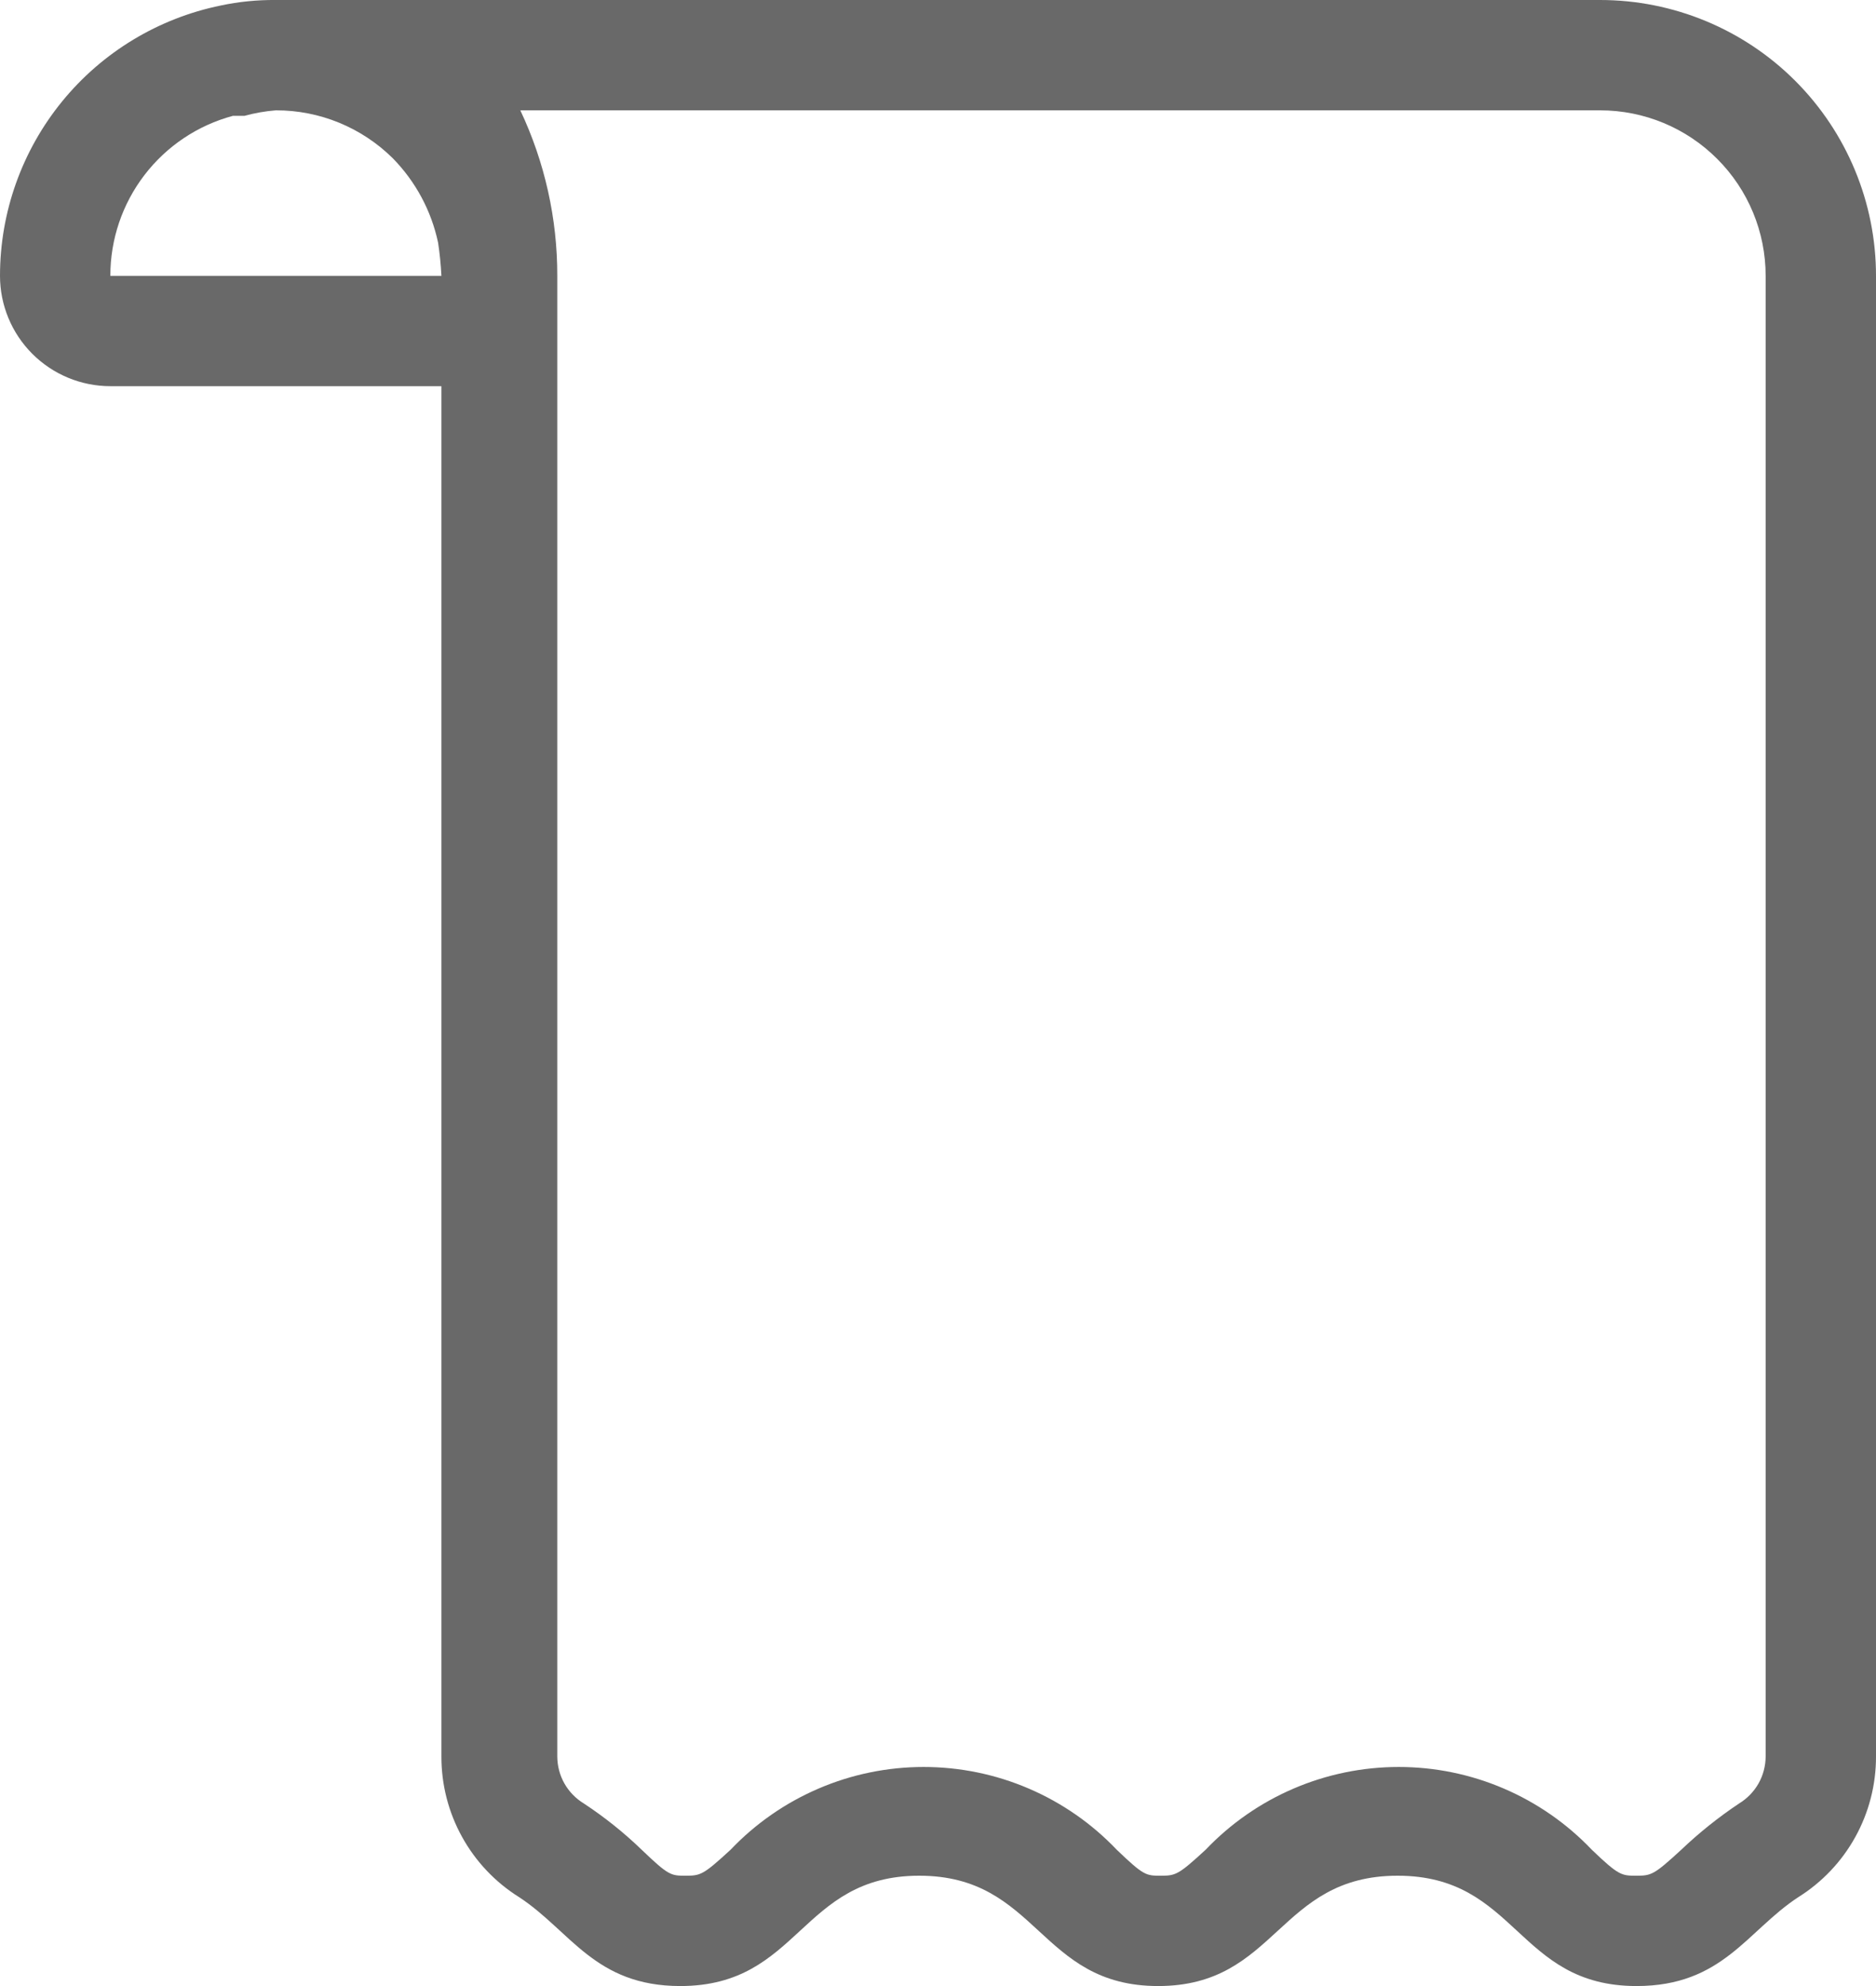 <svg width="34" height="36" viewBox="0 0 34 36" fill="none" xmlns="http://www.w3.org/2000/svg">
<path d="M2 7H8V31.84C7.999 32.35 8.128 32.852 8.375 33.298C8.621 33.744 8.978 34.12 9.41 34.39C10.34 35 10.78 36 12.33 36C14.5 36 14.5 34 16.66 34C18.82 34 18.83 36 20.99 36C23.15 36 23.16 34 25.33 34C27.5 34 27.49 36 29.66 36C31.22 36 31.66 35 32.59 34.39C33.022 34.12 33.379 33.744 33.625 33.298C33.872 32.852 34.001 32.35 34 31.84V5C34 3.674 33.473 2.402 32.535 1.464C31.598 0.527 30.326 1.93664e-06 29 1.93664e-06H5C4.664 -0.003 4.329 0.03 4 0.1C2.871 0.331 1.856 0.944 1.127 1.837C0.398 2.73 -0 3.847 1.04228e-07 5C1.04228e-07 5.53 0.211 6.039 0.586 6.414C0.961 6.789 1.47 7 2 7ZM29 2C29.796 2 30.559 2.316 31.121 2.879C31.684 3.441 32 4.204 32 5V31.84C31.999 32.011 31.955 32.179 31.871 32.328C31.787 32.476 31.666 32.601 31.52 32.69C31.147 32.939 30.795 33.22 30.47 33.53C29.98 33.98 29.93 34 29.66 34C29.39 34 29.34 34 28.85 33.53C28.399 33.056 27.856 32.678 27.254 32.42C26.653 32.162 26.005 32.029 25.35 32.029C24.695 32.029 24.047 32.162 23.446 32.42C22.844 32.678 22.301 33.056 21.85 33.53C21.36 33.98 21.31 34 21.04 34C20.77 34 20.73 34 20.24 33.53C19.789 33.056 19.246 32.678 18.644 32.42C18.043 32.162 17.395 32.029 16.74 32.029C16.085 32.029 15.437 32.162 14.836 32.42C14.234 32.678 13.691 33.056 13.24 33.53C12.75 33.98 12.7 34 12.43 34C12.16 34 12.12 34 11.63 33.53C11.307 33.218 10.955 32.937 10.58 32.69C10.434 32.601 10.313 32.476 10.229 32.328C10.145 32.179 10.101 32.011 10.1 31.84V5C10.102 3.963 9.873 2.938 9.43 2H29ZM4.22 2.1H4.43C4.616 2.049 4.807 2.015 5 2C5.794 1.998 6.556 2.311 7.12 2.87C7.533 3.292 7.818 3.822 7.94 4.4C7.97 4.599 7.99 4.799 8 5H2C1.999 4.34 2.216 3.698 2.618 3.173C3.019 2.649 3.582 2.272 4.22 2.1Z" fill="#696969"/>
</svg>
